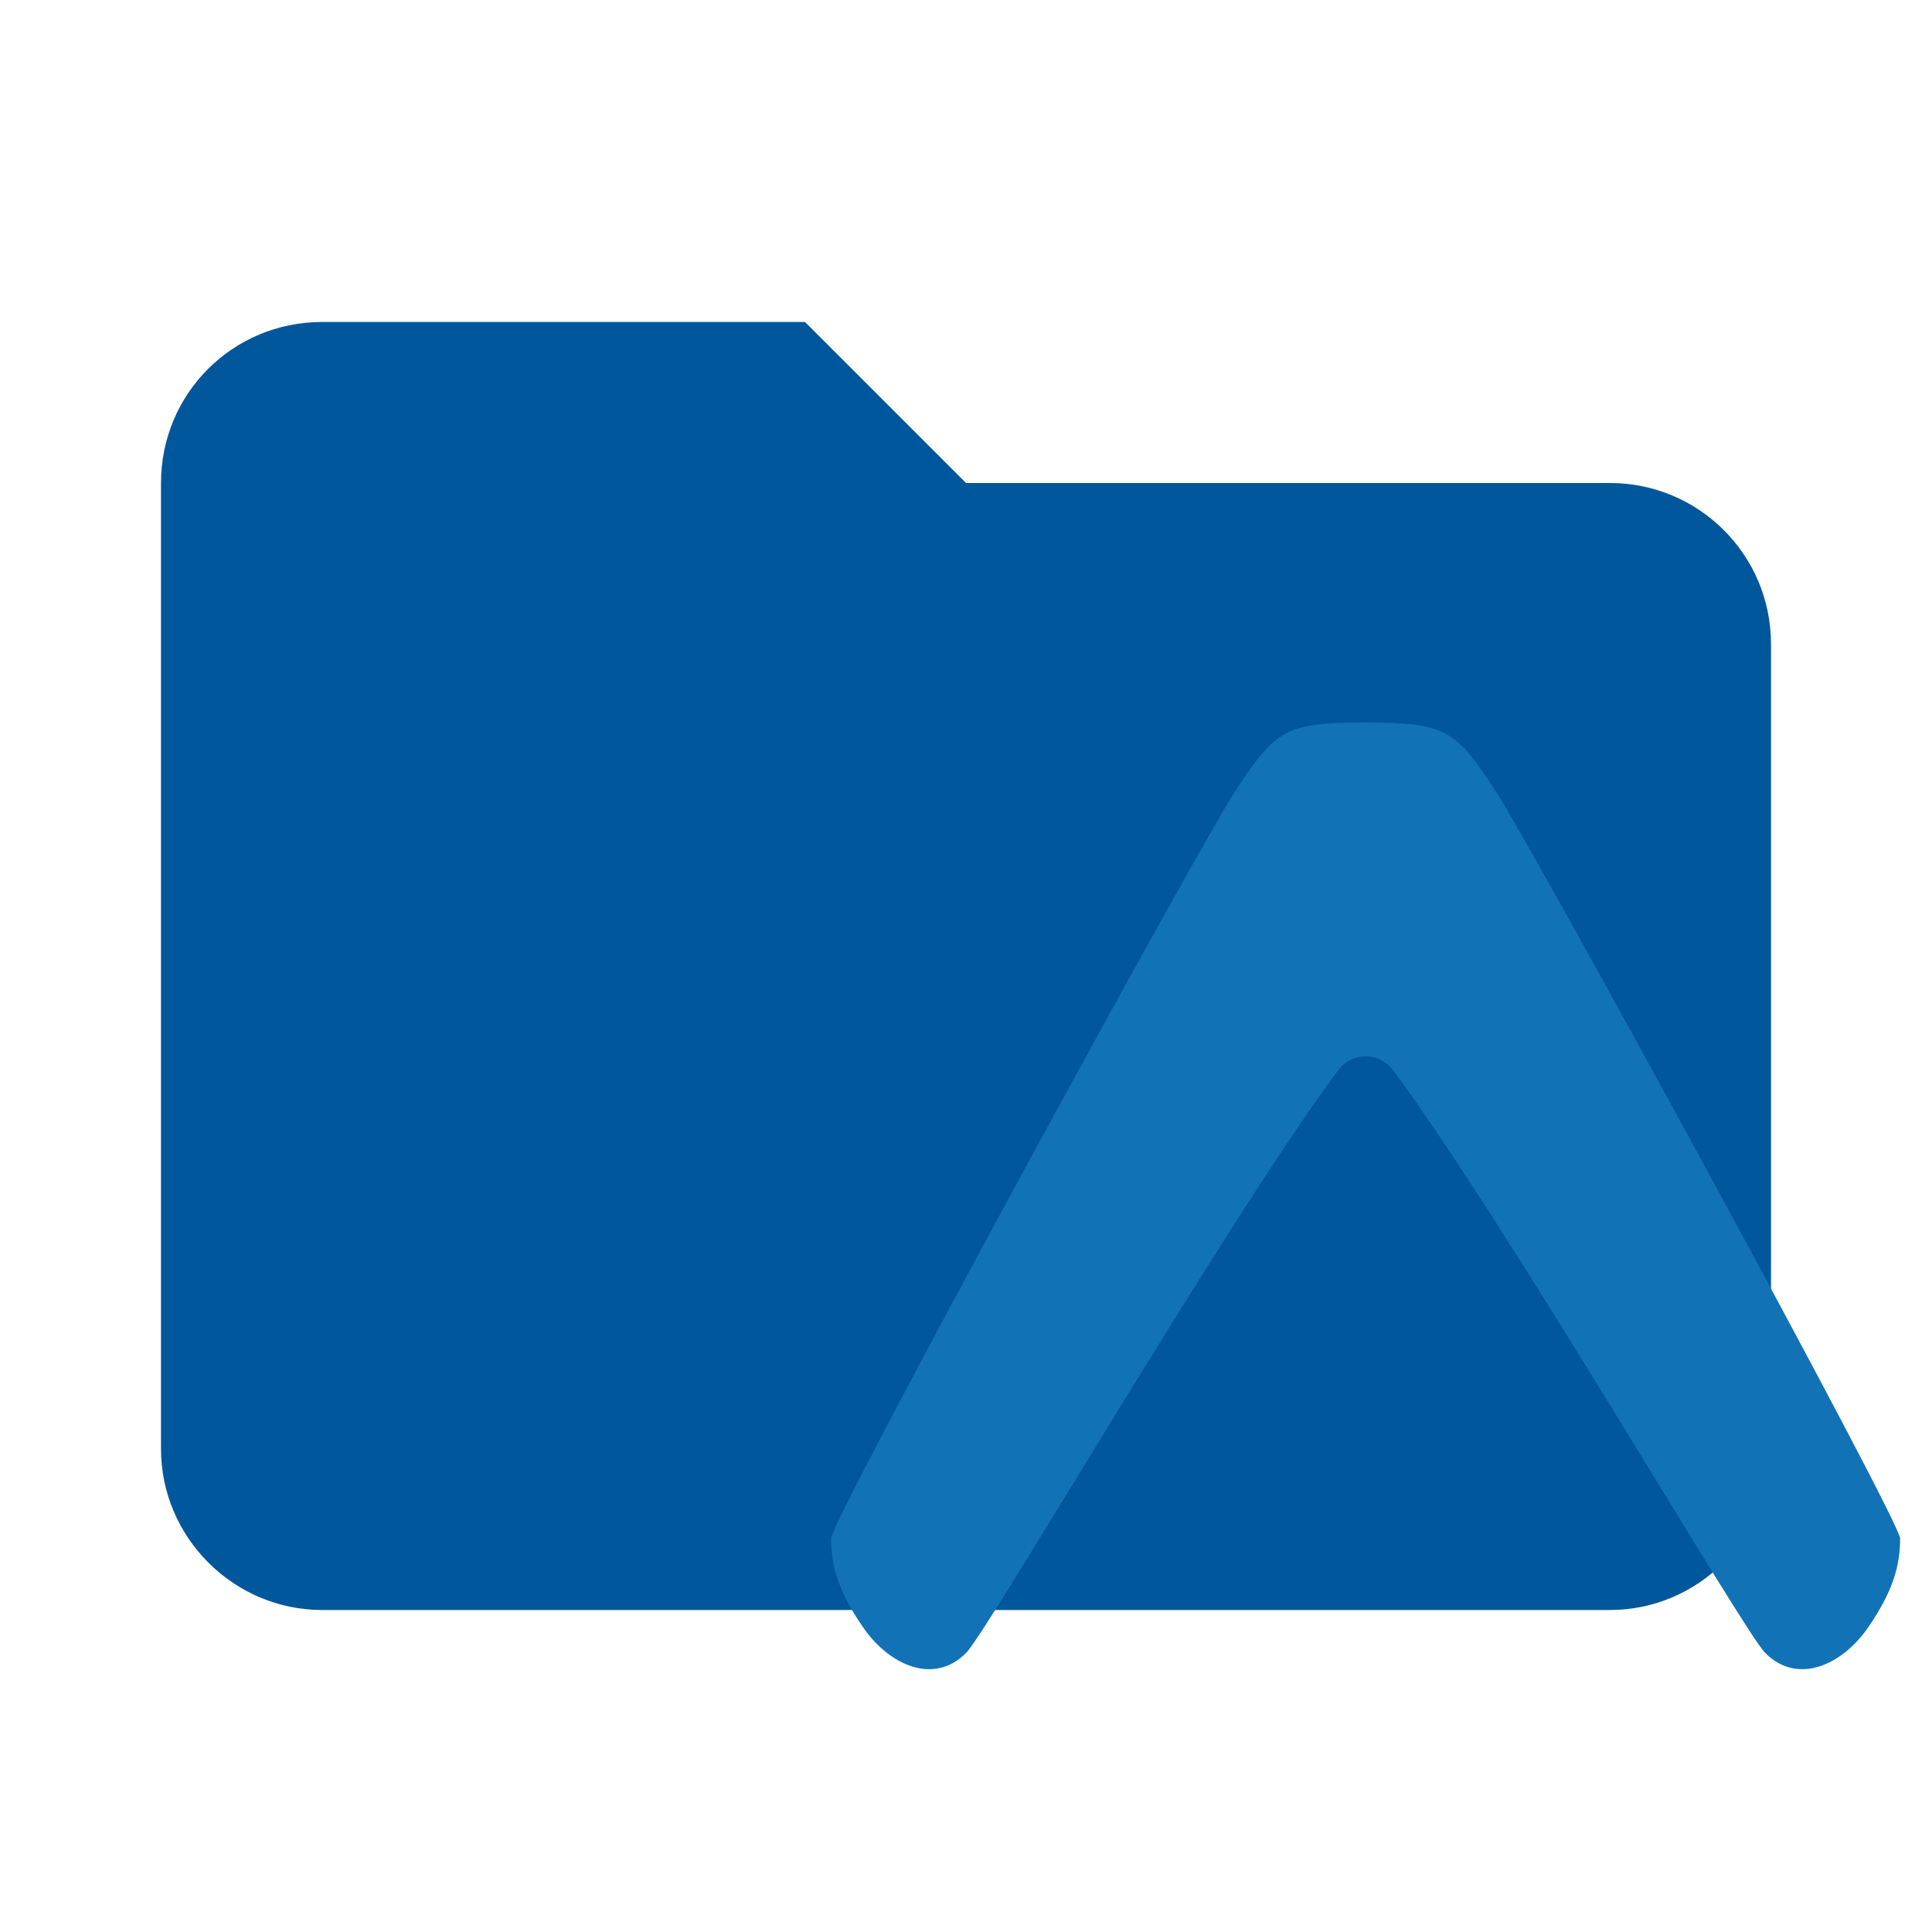 <?xml version="1.0" encoding="UTF-8"?>
<svg clip-rule="evenodd" fill-rule="evenodd" stroke-linejoin="round"
	 stroke-miterlimit="1.414" version="1.1" viewBox="0 0 24 24"
	      width="16px" height="16px"

	 xml:space="preserve" xmlns="http://www.w3.org/2000/svg">
	<path d="m10 4h-6c-1.11 0-2 0.89-2 2v12c0 1.097 0.903 2 2 2h16c1.097 0 2-0.903 2-2v-10c0-1.11-0.9-2-2-2h-8l-2-2z" fill="#01579b" fill-rule="nonzero"/>
	<g transform="translate(-40.252 111.06)">
		<path class="st0" d="m58.827-101.24c-0.489-0.745-0.605-0.844-1.601-0.844h-0.012-0.012c-0.995 0-1.106 0.099-1.601 0.844-0.46 0.699-5.024 9.058-5.024 9.291 0 0.338 0.087 0.658 0.402 1.112 0.32 0.46 0.873 0.716 1.275 0.309 0.274-0.274 3.202-5.321 4.616-7.23 0.169-0.239 0.518-0.239 0.693 0 1.415 1.909 4.343 6.957 4.616 7.23 0.402 0.407 0.955 0.151 1.275-0.309 0.314-0.454 0.402-0.774 0.402-1.112-0.006-0.233-4.57-8.598-5.03-9.291z" clip-rule="evenodd" fill="#1173b6" fill-rule="evenodd" stroke-linejoin="round" stroke-miterlimit="1.414" stroke-width=".058"/>
	</g>
</svg>

